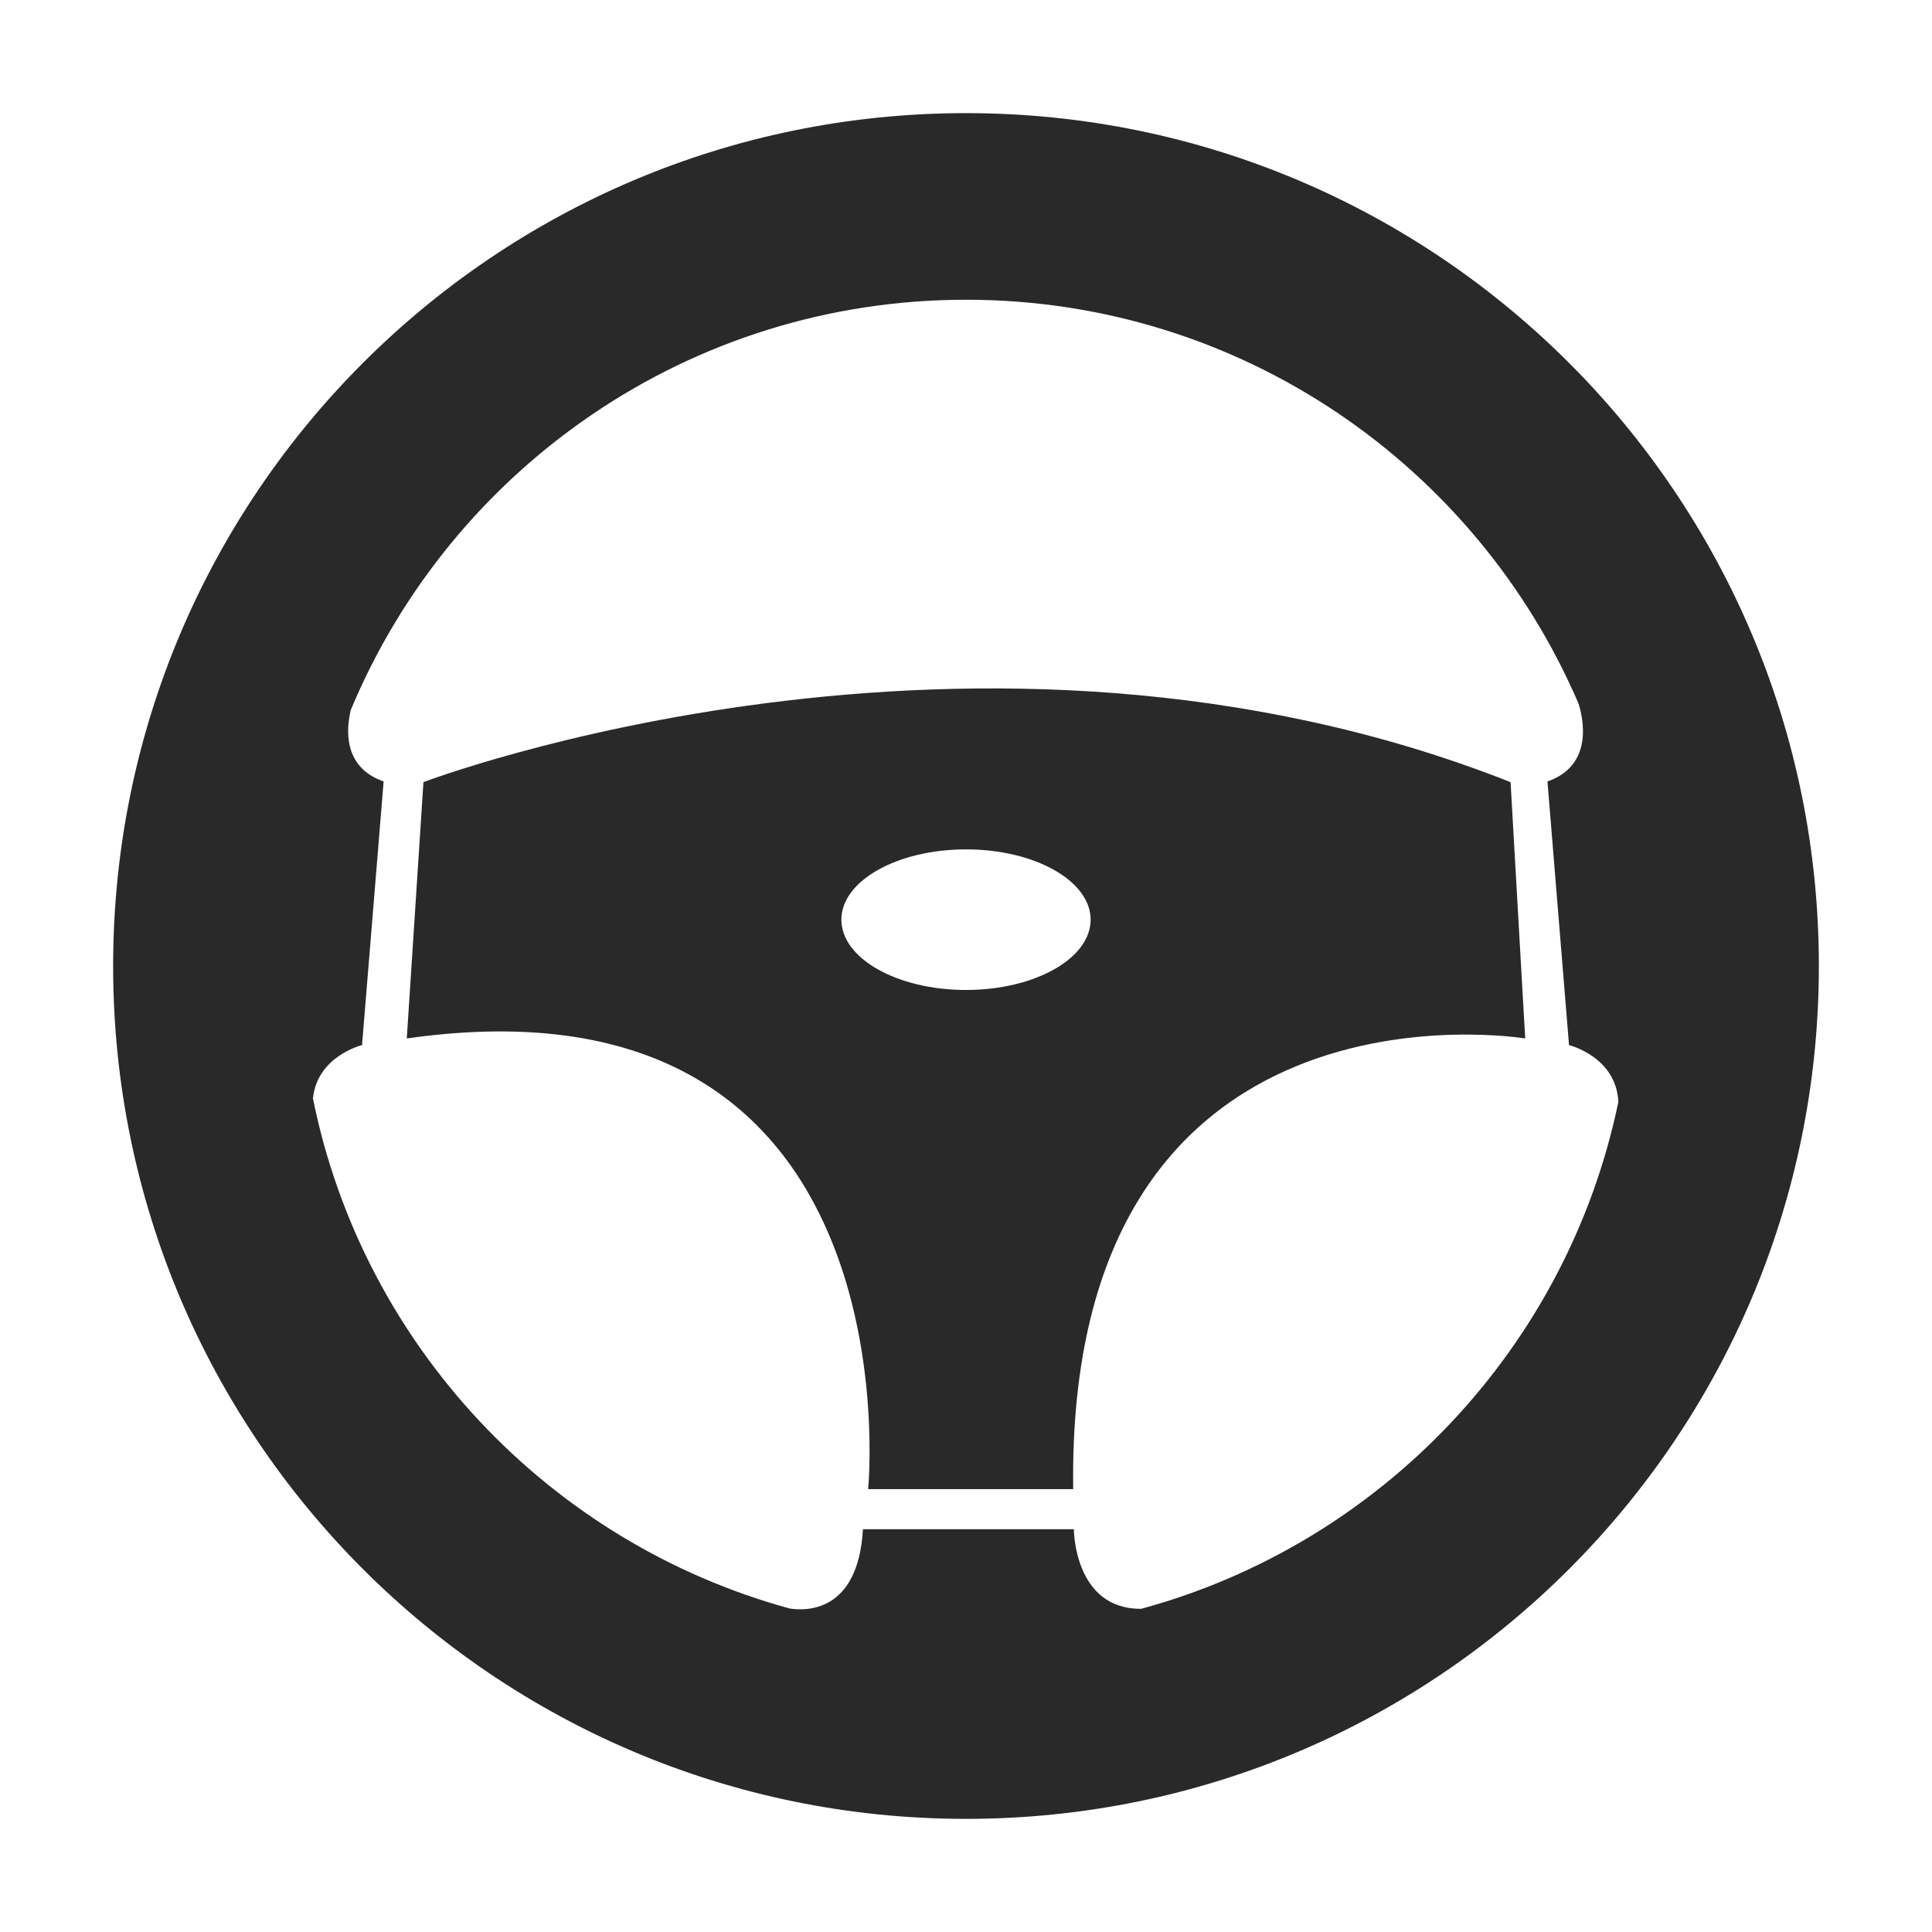 <?xml version="1.0" ?><!DOCTYPE svg  PUBLIC '-//W3C//DTD SVG 1.0//EN'  'http://www.w3.org/TR/2001/REC-SVG-20010904/DTD/svg10.dtd'><svg enable-background="new 0 0 350 350" height="350px" id="Layer_1" version="1.0" viewBox="0 0 350 350" width="350px" xml:space="preserve" xmlns="http://www.w3.org/2000/svg" xmlns:xlink="http://www.w3.org/1999/xlink"><path d="M175.001,20.495C89.671,20.495,20.495,89.67,20.495,175s69.176,154.505,154.506,154.505  c85.329,0,154.504-69.175,154.504-154.505S260.33,20.495,175.001,20.495z M206.751,291.45c-12.203,0.104-12.213-14.42-12.213-14.42  h-38.207c-0.867,15.244-10.509,14.809-13.265,14.367c-43.598-11.934-77.351-47.677-86.374-92.402  c0.778-7.687,8.896-9.668,8.896-9.668l3.908-47.759c-7.41-2.577-6.771-9.528-5.949-12.946C81.729,84.984,124.775,54.3,175.001,54.3  c49.784,0,92.517,30.146,110.969,73.175c0.83,2.645,2.766,11.173-5.632,14.094l3.905,47.759c0,0,8.55,2.091,8.938,10.293  C283.958,244.117,250.235,279.62,206.751,291.45z M76.712,141.692l-3.018,46.434c92.867-13.269,83.58,81.649,83.58,81.649h37.146  c-1.328-95.521,81.886-81.649,81.886-81.649l-2.652-46.434C176.975,103.49,76.712,141.692,76.712,141.692z M175.001,179.342  c-12.469,0-22.578-5.702-22.578-12.735s10.109-12.735,22.578-12.735s22.577,5.702,22.577,12.735S187.47,179.342,175.001,179.342z" fill="#292929"/></svg>